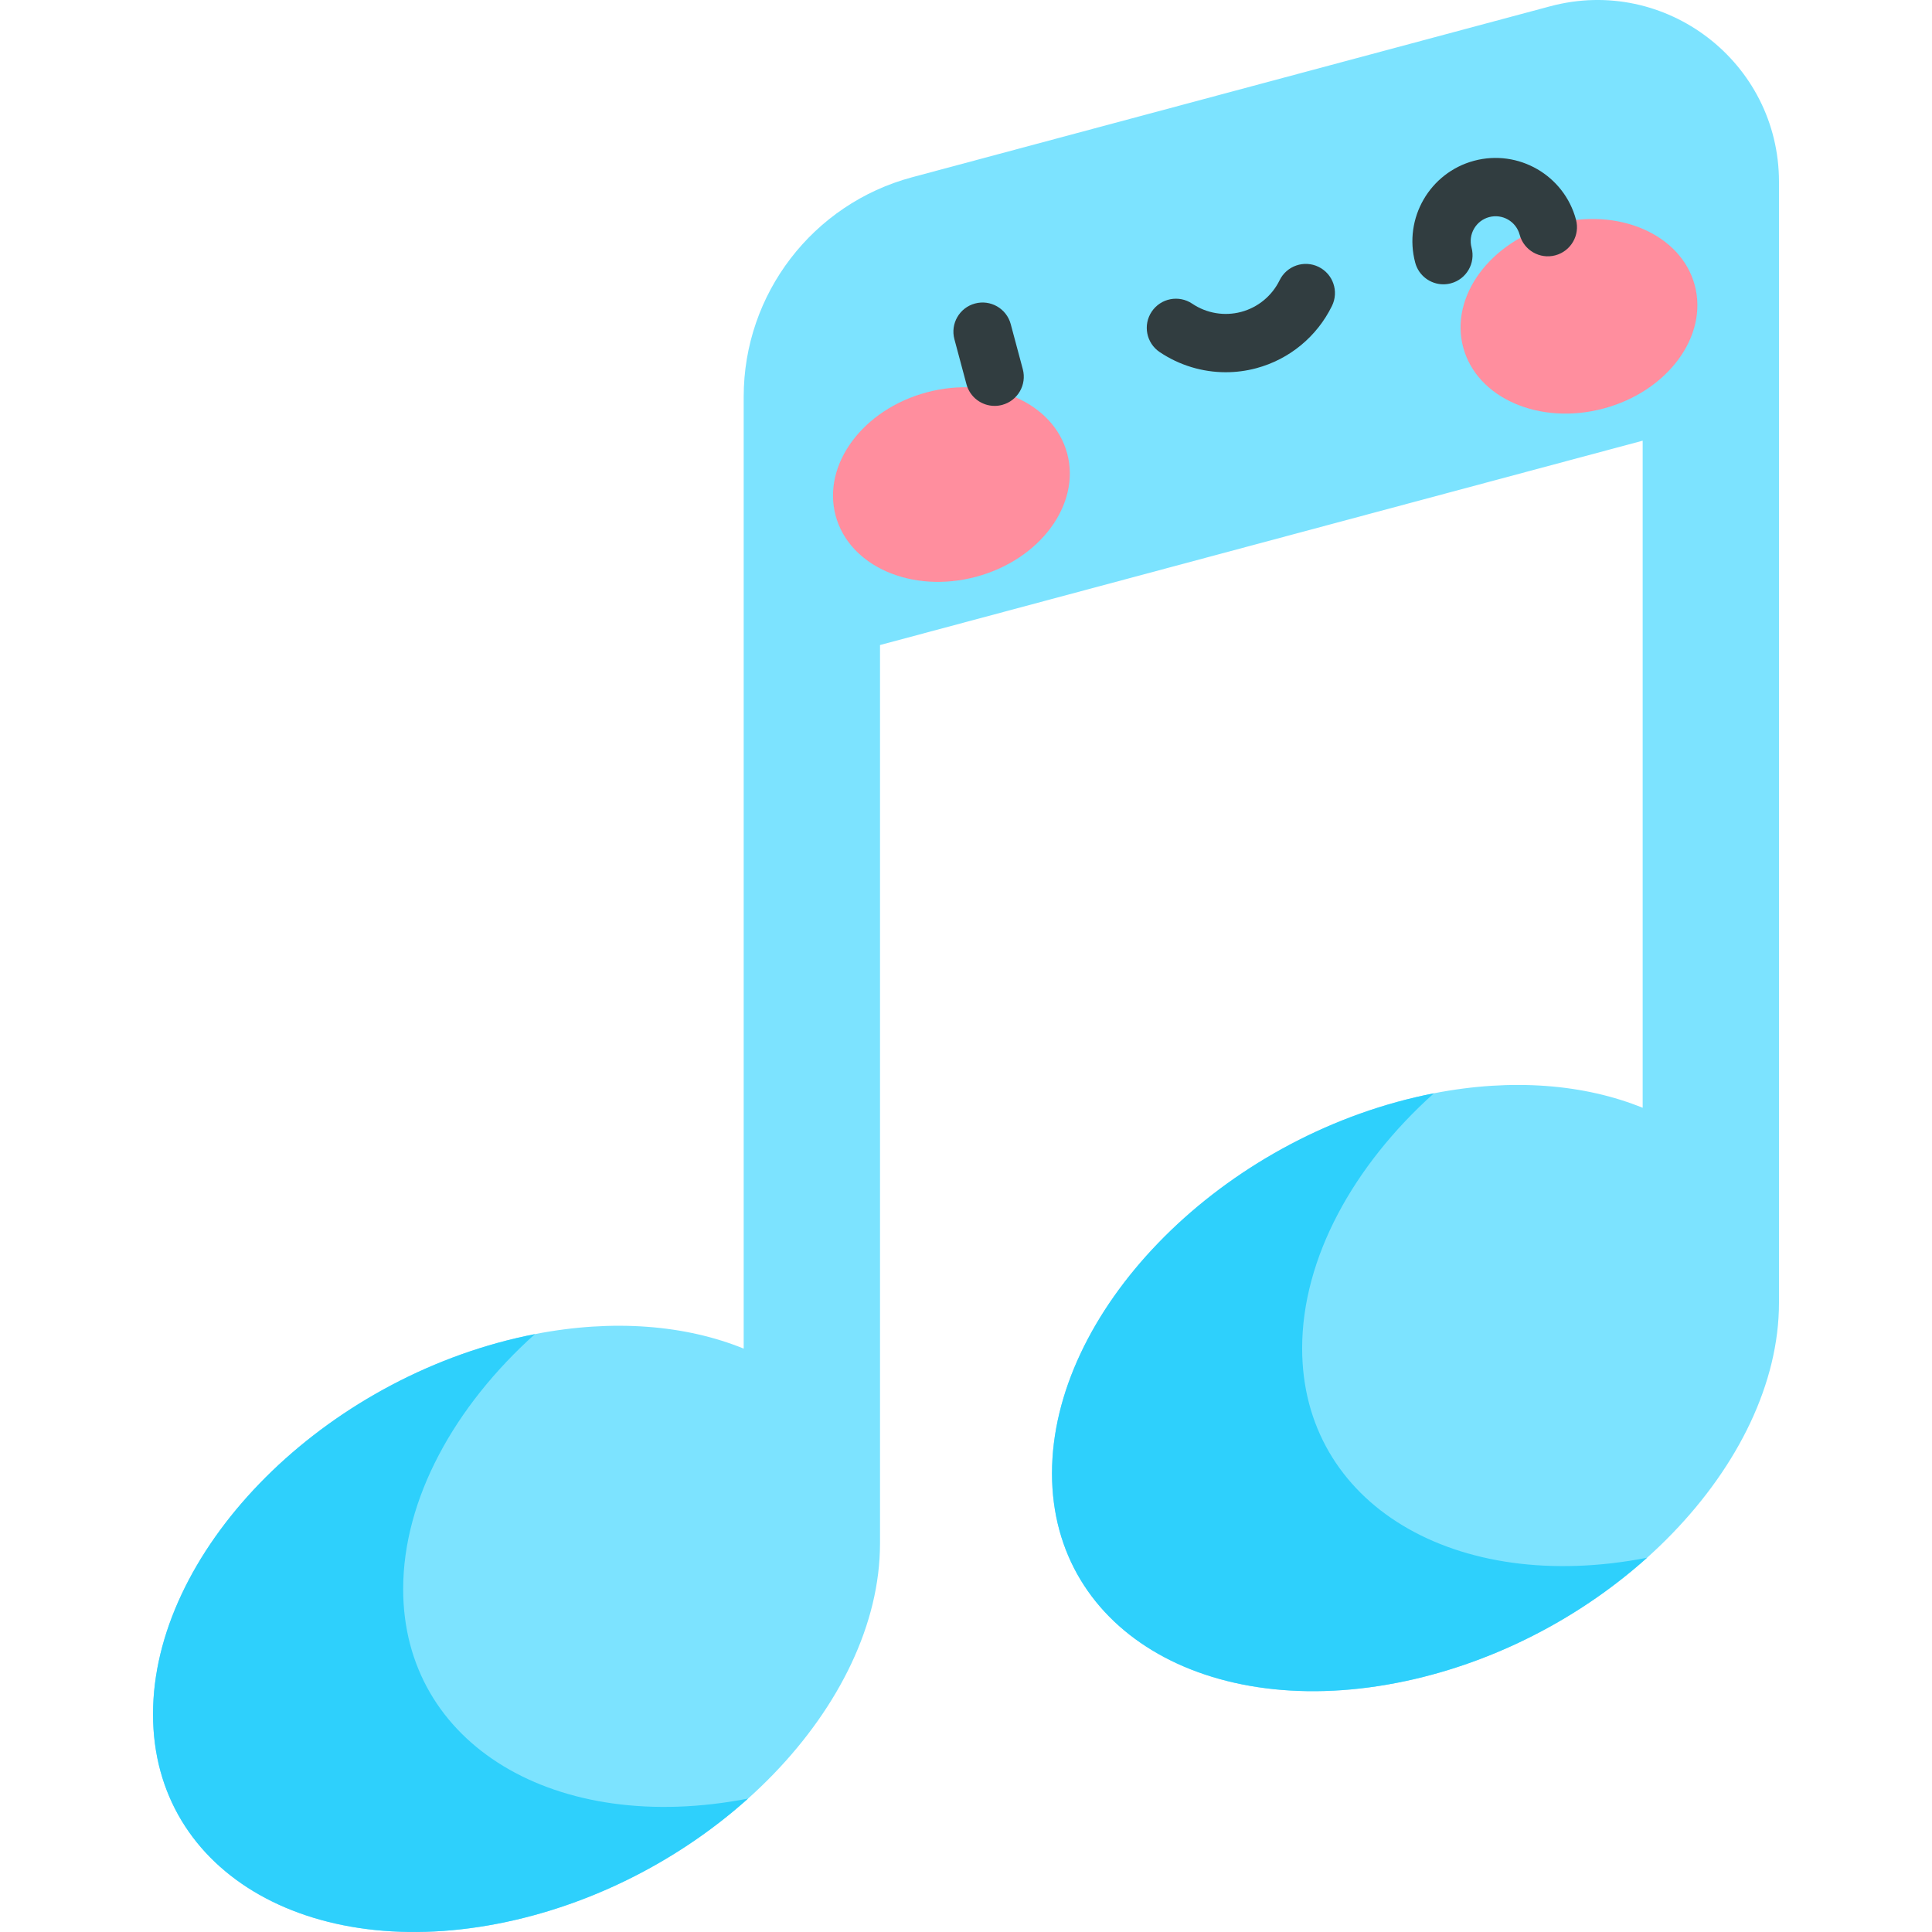 <svg id="Capa_1" enable-background="new 0 0 497 497" height="512" viewBox="0 0 497 497" width="512" xmlns="http://www.w3.org/2000/svg"><g><g><path d="m191.312 102.054v244.871c-14.861-6.045-33.427-7.677-53.704-3.728-1.569.306-3.149.645-4.737 1.018-51.642 12.123-93.507 55.443-93.507 96.757 0 41.313 41.864 64.978 93.507 52.854 51.476-12.083 93.505-55.374 93.507-96.754v-.002c0-.001 0-.002 0-.002v-231.133l196.194-52.57v171.612c-14.861-6.045-33.427-7.677-53.704-3.728-1.569.306-3.149.645-4.737 1.018-51.642 12.123-93.507 55.443-93.507 96.757 0 41.313 41.864 64.978 93.507 52.854 51.487-12.087 93.507-55.382 93.507-96.757v-288.342c0-30.742-29.16-53.117-58.854-45.16l-164.156 43.984c-25.549 6.846-43.316 30-43.316 56.451z" fill="#7ce3ff"/><g fill="#2ed0fc"><path d="m103.713 408.796c0-23.189 13.19-47.018 33.895-65.599-1.57.306-3.148.644-4.737 1.018-51.643 12.123-93.507 55.442-93.507 96.756s41.864 64.977 93.507 52.854c22.594-5.304 43.367-16.621 59.566-31.148-49.42 9.609-88.724-13.851-88.724-53.881z"/><path d="m334.972 346.848c0-23.188 13.19-47.017 33.895-65.599-1.57.306-3.148.644-4.737 1.018-51.643 12.123-93.507 55.443-93.507 96.756s41.864 64.978 93.507 52.855c22.596-5.305 43.368-16.622 59.566-31.148-49.42 9.608-88.724-13.852-88.724-53.882z"/></g></g><g><g><g><ellipse cx="244.705" cy="124.687" fill="#ff8e9e" rx="30.834" ry="24.555" transform="matrix(.966 -.259 .259 .966 -23.933 67.583)"/></g><g><ellipse cx="406.14" cy="81.43" fill="#ff8e9e" rx="30.834" ry="24.555" transform="matrix(.966 -.259 .259 .966 -7.237 107.892)"/></g></g></g><g fill="#313d40"><path d="m260.006 83.38c-1.072-4.001-5.185-6.373-9.186-5.304-4.001 1.072-6.375 5.185-5.304 9.186l3.105 11.591c.898 3.351 3.928 5.561 7.24 5.561.643 0 1.296-.083 1.946-.257 4.001-1.072 6.375-5.185 5.304-9.186z"/><path d="m339.209 68.652c-3.719-1.82-8.212-.28-10.033 3.44-1.966 4.018-5.563 6.984-9.87 8.138-4.306 1.156-8.905.384-12.616-2.112-3.437-2.312-8.098-1.401-10.409 2.036-2.313 3.437-1.4 8.097 2.036 10.409 5.081 3.418 11.008 5.192 17.004 5.192 2.631 0 5.275-.341 7.867-1.036 8.496-2.276 15.589-8.121 19.461-16.034 1.821-3.721.28-8.213-3.44-10.033z"/><path d="m405.415 56.495c-3.055-11.401-14.813-18.19-26.217-15.137-11.401 3.055-18.191 14.816-15.137 26.218.898 3.351 3.928 5.561 7.24 5.561.643 0 1.296-.083 1.946-.257 4.001-1.072 6.375-5.185 5.303-9.186-.443-1.653-.216-3.379.64-4.861.855-1.482 2.237-2.542 3.89-2.985 3.415-.914 6.932 1.118 7.846 4.53 1.072 4.001 5.185 6.372 9.186 5.303 4.001-1.073 6.375-5.185 5.303-9.186z"/></g></g></svg>